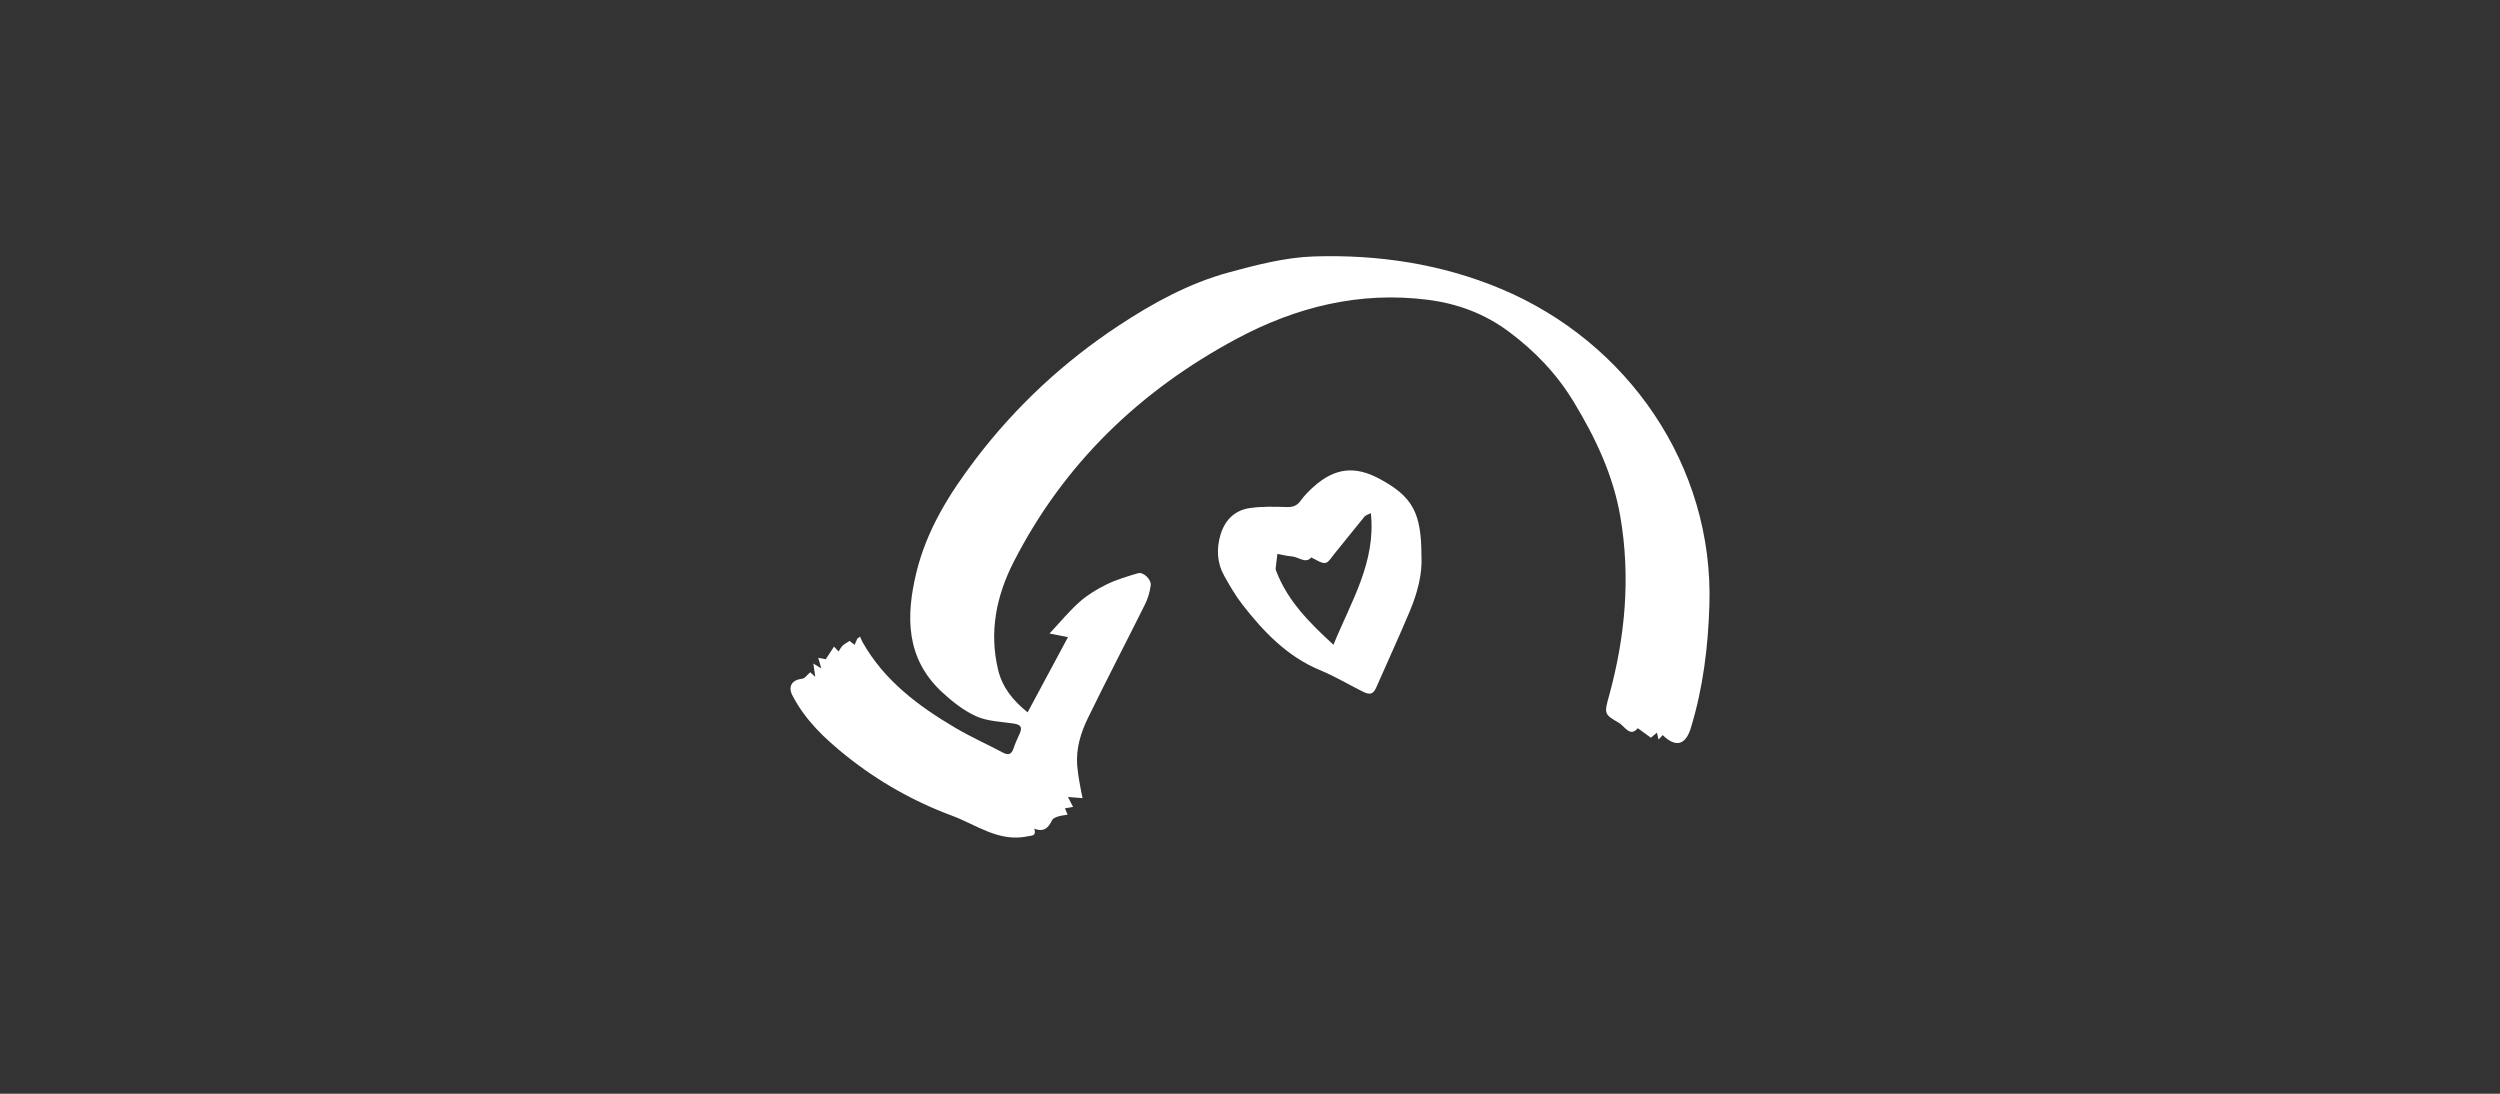 <?xml version="1.0" encoding="utf-8"?>
<!-- Generator: Adobe Illustrator 17.1.0, SVG Export Plug-In . SVG Version: 6.00 Build 0)  -->
<!DOCTYPE svg PUBLIC "-//W3C//DTD SVG 1.1//EN" "http://www.w3.org/Graphics/SVG/1.1/DTD/svg11.dtd">
<svg version="1.1" id="Calque_1" xmlns="http://www.w3.org/2000/svg" xmlns:xlink="http://www.w3.org/1999/xlink" x="0px" y="0px"
	 viewBox="368.503 321.732 453.543 198.425" enable-background="new 368.503 321.732 453.543 198.425" xml:space="preserve">
<rect x="368.503" y="321.732" width="453.543" height="198.425" fill="#333333" stroke="none"/>
<g>
	<path fill="#FFFFFF" d="M670.144,455.086c-0.208,0.227-0.415,0.454-0.745,0.818c-0.12-0.498-0.201-0.837-0.303-1.254
		c-0.352,0.297-0.676,0.571-1.089,0.918c-0.752-0.547-1.514-1.102-2.378-1.727c-1.418,1.719-2.431-0.41-3.413-0.967
		c-2.762-1.565-2.679-1.721-1.785-4.97c2.937-10.698,3.909-21.55,2.015-32.517c-1.292-7.48-4.492-14.226-8.422-20.715
		c-3.103-5.12-7.09-9.28-11.829-12.796c-4.355-3.233-9.255-5.066-14.659-5.755c-12.385-1.577-23.909,1.299-34.694,7.078
		c-17.527,9.39-31.348,22.666-40.454,40.503c-3.135,6.145-4.468,12.69-2.803,19.578c0.762,3.157,2.679,5.547,5.346,7.688
		c2.471-4.602,4.883-9.094,7.324-13.65c-1.016-0.198-1.882-0.369-3.354-0.659c2.046-2.181,3.635-4.129,5.5-5.767
		c1.448-1.272,3.161-2.312,4.905-3.157c1.794-0.869,3.745-1.448,5.667-2.012c0.945-0.279,2.437,1.142,2.288,2.224
		c-0.156,1.157-0.493,2.344-1.016,3.388c-3.432,6.905-7.007,13.743-10.38,20.679c-1.294,2.654-2.171,5.512-1.944,8.559
		c0.073,0.977,0.228,1.951,0.386,2.915c0.161,0.982,0.374,1.956,0.586,3.042c-1.045-0.083-1.704-0.137-2.651-0.212
		c0.391,0.75,0.625,1.203,0.938,1.804c-0.561,0.098-1.001,0.173-1.484,0.257c0.142,0.332,0.281,0.659,0.489,1.147
		c-0.664,0.122-1.245,0.173-1.782,0.346c-0.386,0.127-0.884,0.337-1.037,0.652c-0.638,1.323-1.419,2.241-3.225,1.546
		c0.403,1.365-0.385,1.211-1.255,1.395c-5.21,1.082-9.277-2.12-13.671-3.75c-6.939-2.571-13.393-6.219-19.213-10.879
		c-3.874-3.103-7.443-6.474-9.749-10.96c-0.847-1.648-0.043-2.815,1.797-3.015c0.475-0.052,0.884-0.696,1.44-1.167
		c0.044,0.044,0.401,0.364,0.918,0.831c-0.121-0.832-0.213-1.47-0.349-2.413c0.616,0.379,0.946,0.582,1.439,0.884
		c-0.209-0.728-0.366-1.267-0.555-1.928c0.648,0.129,1.138,0.225,1.366,0.268c0.55-0.849,0.992-1.526,1.499-2.302
		c0.46,0.488,0.739,0.786,0.831,0.884c0.248-0.371,0.432-0.774,0.729-1.055c0.318-0.31,0.742-0.505,1.268-0.85
		c0.177,0.137,0.495,0.386,0.907,0.703c0.19-0.434,0.345-0.791,0.5-1.15c0.163-0.112,0.325-0.227,0.491-0.339
		c0.152,0.346,0.278,0.706,0.464,1.033c3.95,6.963,10.109,11.56,16.819,15.515c2.776,1.636,5.737,2.957,8.589,4.473
		c1.021,0.544,1.592,0.381,1.968-0.742c0.307-0.927,0.727-1.829,1.133-2.727c0.566-1.257,0.005-1.621-1.186-1.794
		c-2.273-0.332-4.707-0.396-6.736-1.314c-2.29-1.04-4.392-2.706-6.253-4.444c-6.515-6.096-6.503-13.711-4.585-21.626
		c1.883-7.771,6.035-14.392,10.815-20.659c7.273-9.539,15.959-17.6,25.962-24.189c6.187-4.075,12.72-7.644,19.902-9.6
		c5.044-1.37,10.254-2.727,15.43-2.896c11.636-0.375,23.12,1.345,33.916,5.864c23.003,9.624,38.633,32.081,37.844,57.388
		c-0.237,7.598-1.143,15.054-3.382,22.334C674.283,456.927,672.491,457.388,670.144,455.086z"/>
	<path fill="#FFFFFF" d="M626.377,422.464c0.208,3.293-0.703,6.79-2.109,10.139c-1.943,4.642-4.065,9.209-6.076,13.819
		c-0.569,1.304-1.185,1.423-2.5,0.762c-2.586-1.297-5.064-2.781-7.771-3.899c-5.865-2.434-10.176-6.926-14.007-11.85
		c-1.269-1.628-2.312-3.45-3.328-5.259c-1.294-2.312-1.411-4.834-0.693-7.329c0.766-2.681,2.551-4.544,5.357-4.944
		c2.143-0.303,4.355-0.261,6.531-0.186c1.147,0.044,1.951-0.139,2.654-1.116c0.698-0.967,1.557-1.843,2.456-2.634
		c3.818-3.371,7.449-3.764,11.911-1.352C624.727,411.812,626.355,414.705,626.377,422.464z M610.415,438.707
		c3.242-7.949,7.729-14.995,6.787-23.884c-0.532,0.28-0.942,0.371-1.153,0.625c-1.865,2.27-3.681,4.577-5.537,6.848
		c-0.486,0.598-1.038,1.533-1.607,1.573c-0.781,0.051-1.611-0.605-2.524-1.006c-1.003,1.211-2.305-0.11-3.56-0.198
		c-0.87-0.059-1.721-0.293-2.578-0.452c-0.11,0.884-0.224,1.763-0.318,2.644c-0.015,0.154,0.048,0.327,0.109,0.478
		C602.066,430.667,605.909,434.576,610.415,438.707z"/>
</g>
</svg>
